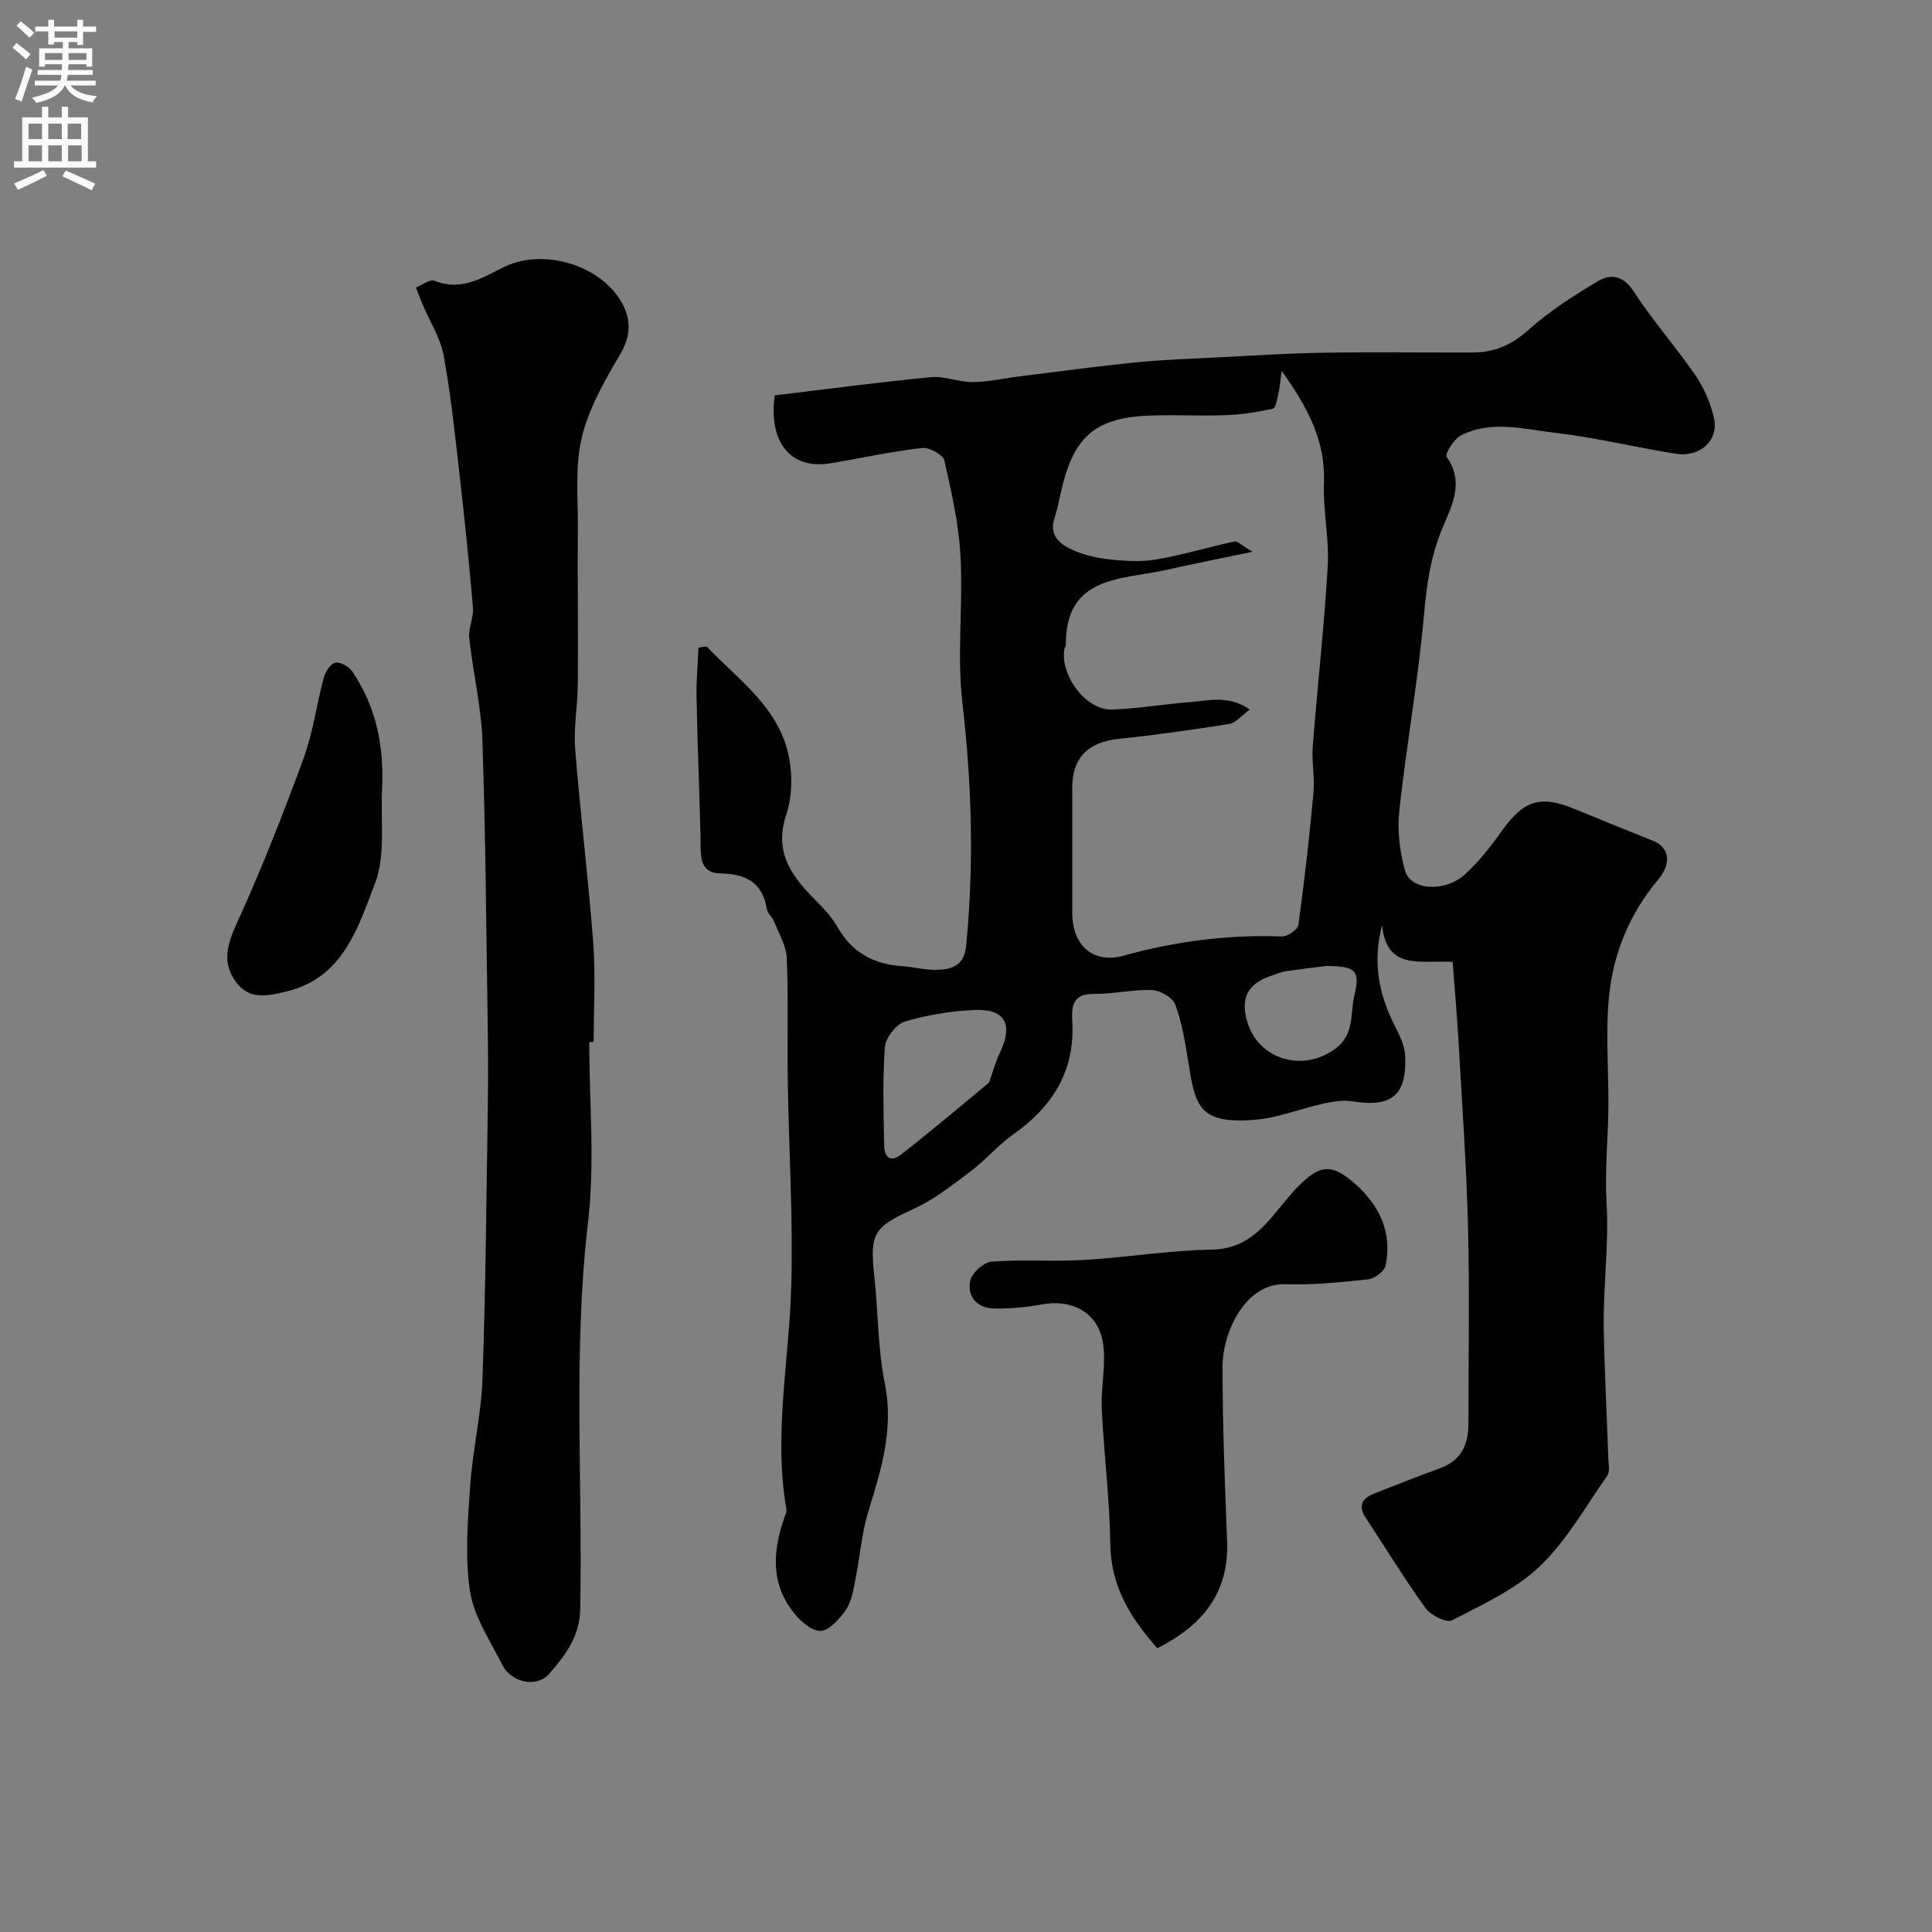 <svg enable-background="new 0 0 400 400" viewBox="0 0 400 400" xmlns="http://www.w3.org/2000/svg"><rect x="0" y="0" width="400" height="400" fill="#808080" stroke="none"/><g fill="#000001"><path d="m146.3 133.85c6.69 7.01 15.2 12.77 17.11 23.22.68 3.74.56 8.05-.63 11.62-2.7 8.11 1.47 13.15 6.56 18.19 1.56 1.54 3.03 3.28 4.12 5.17 2.97 5.14 7.41 7.58 13.21 7.97 2.27.15 4.52.75 6.78.77 3.26.04 6.15-.67 6.56-4.8 1.67-16.84 1.2-33.58-.75-50.42-1.16-10.03.15-20.33-.4-30.47-.36-6.64-1.85-13.26-3.35-19.77-.28-1.2-3.13-2.75-4.61-2.58-6.3.73-12.54 2.08-18.8 3.15-8.43 1.43-13.02-4.3-11.7-14.04 10.85-1.3 21.58-2.74 32.34-3.77 2.84-.27 5.81 1.05 8.71 1.02 3.27-.04 6.53-.8 9.8-1.21 7.96-.98 15.9-2.07 23.88-2.87 5.58-.56 11.2-.75 16.8-1.03 7.28-.37 14.56-.85 21.84-.97 10.38-.17 20.75-.02 31.13-.05 4.39-.01 7.98-1.49 11.42-4.57 4.41-3.94 9.49-7.22 14.6-10.24 2.52-1.49 5.15-1.18 7.29 2.13 3.9 6.02 8.72 11.45 12.79 17.38 1.8 2.62 3.16 5.77 3.86 8.87 1.05 4.59-2.86 8.19-7.91 7.39-8.37-1.32-16.64-3.37-25.04-4.34-6.45-.75-13.18-2.66-19.47.56-1.44.74-3.33 3.87-2.93 4.43 3.87 5.48.85 10.49-1.06 15.21-2.33 5.75-3.1 11.51-3.64 17.64-1.21 13.51-3.64 26.91-5.1 40.41-.44 4.06.08 8.44 1.18 12.39 1.14 4.12 8.26 4.59 12.42.78 2.88-2.64 5.37-5.8 7.64-9 4.46-6.3 7.98-7.47 15.04-4.54 5.41 2.24 10.84 4.42 16.28 6.61 3.26 1.31 3.92 4.59 1.07 7.98-5.85 6.95-9.22 15.05-10.17 23.86-.77 7.25-.18 14.65-.16 21.98.02 7.06-.81 14.03-.38 21.2.51 8.6-.75 17.41-.59 26.14.17 8.94.64 17.87.95 26.81.04 1.16.35 2.64-.21 3.44-4.49 6.42-8.43 13.48-14 18.8-5.04 4.81-11.83 7.89-18.14 11.17-1.14.59-4.42-1.03-5.49-2.52-4.39-6.07-8.29-12.49-12.41-18.75-1.62-2.45-.7-3.99 1.69-4.94 4.53-1.8 9.07-3.59 13.66-5.25 4.37-1.58 5.93-4.85 5.93-9.19 0-13.53.26-27.07-.08-40.6-.31-12.71-1.22-25.41-1.94-38.11-.32-5.65-.82-11.28-1.24-16.96-6.76-.39-13.67 1.85-14.62-7.63-2.01 7.74-.65 14.31 2.55 20.7.99 1.98 2.12 4.15 2.23 6.28.4 8.26-2.79 10.83-10.82 9.53-1.9-.31-3.98 0-5.89.41-4.91 1.07-9.71 3.06-14.65 3.42-11.47.85-12.1-2.95-13.57-12.2-.63-3.95-1.28-7.97-2.67-11.68-.54-1.45-3.1-2.93-4.79-2.99-4-.16-8.03.83-12.05.79-4.49-.04-4.64 2.58-4.47 5.87.53 10.15-4.13 17.5-12.22 23.21-3.21 2.27-5.81 5.39-8.97 7.76-3.77 2.83-7.58 5.82-11.82 7.75-8.03 3.66-8.97 4.9-7.99 13.81.81 7.41.71 14.97 2.18 22.23 1.89 9.35-.69 17.72-3.36 26.35-1.48 4.79-1.82 9.92-2.84 14.86-.42 2.03-.82 4.29-1.99 5.89-1.32 1.82-3.57 4.27-5.27 4.16-2.03-.13-4.35-2.35-5.76-4.25-4.53-6.09-3.88-12.78-1.47-19.51.16-.44.4-.93.33-1.35-2.7-15.38.52-30.61.98-45.91.43-14.25-.49-28.53-.71-42.8-.13-8.5.14-17.01-.21-25.49-.11-2.57-1.64-5.1-2.63-7.6-.35-.89-1.32-1.61-1.47-2.5-.95-5.54-4.24-7.32-9.69-7.44-4.64-.1-3.98-4.28-4.06-7.57-.24-9.64-.64-19.27-.83-28.91-.07-3.42.26-6.85.41-10.27.55-.06 1.12-.14 1.68-.22zm112.46 13.05c-1.75 1.27-2.9 2.76-4.25 2.98-7.58 1.21-15.2 2.29-22.84 3.08-6.35.65-9.67 3.88-9.67 10.12 0 8.66-.01 17.32 0 25.98.01 6.65 4.28 10.58 10.73 8.78 10.73-2.98 21.53-4.35 32.64-3.96 1.17.04 3.31-1.41 3.45-2.39 1.25-9.08 2.28-18.2 3.12-27.34.29-3.16-.39-6.42-.15-9.59.96-12.46 2.38-24.88 3.1-37.35.33-5.73-1-11.54-.78-17.28.32-8.51-3.18-15.35-8.75-23.14-.32 2.29-.39 3.45-.65 4.57-.28 1.16-.56 3.11-1.17 3.25-3.17.72-6.44 1.21-9.69 1.34-5.18.2-10.38-.09-15.56.08-11.13.37-15.6 4.08-18.22 14.11-.62 2.36-.99 4.79-1.74 7.1-1.18 3.61 1.1 5.42 3.65 6.58 2.47 1.13 5.28 1.75 7.99 2.03 3.19.33 6.51.5 9.64-.05 5.37-.94 10.63-2.54 15.97-3.69.63-.14 1.5.81 3.74 2.13-6.94 1.45-12.44 2.54-17.91 3.76-9.29 2.07-20.92 1.12-20.74 15.71 0 .14-.2.28-.24.43-1.19 5.37 4.33 12.93 9.71 12.76 5.4-.17 10.76-1.11 16.16-1.53 3.9-.29 8-1.55 12.46 1.53zm-53.97 77.22c.48-1.35 1.2-4.01 2.36-6.48 2.62-5.61.91-8.8-5.36-8.53-4.85.21-9.79 1-14.43 2.39-1.81.54-4 3.35-4.15 5.27-.5 6.78-.28 13.62-.15 20.43.04 2.16 1.12 3.67 3.46 1.86 3.36-2.59 6.62-5.31 9.9-7.99 2.55-2.08 5.08-4.21 8.37-6.95zm69.83-24.12c-2.13.27-5.22.6-8.29 1.07-1.11.17-2.18.61-3.24.98-4.73 1.66-6.23 4.47-4.95 9.2 2.19 8.1 11.56 10.91 18.35 5.86 3.96-2.95 3.02-7.13 3.9-10.9 1.21-5.16.45-6.19-5.77-6.21z"/><path d="m122 215.73c0 12.44 1.19 25.01-.25 37.28-3.13 26.71-1.11 53.42-1.62 80.12-.11 5.77-3.14 9.62-6.37 13.36-2.66 3.08-7.96 1.85-9.82-1.89-2.46-4.96-5.83-9.89-6.63-15.16-1.09-7.16-.45-14.65.05-21.96.5-7.33 2.27-14.58 2.53-21.91.66-18.42.8-36.86 1.09-55.29.09-5.86.09-11.72 0-17.58-.3-19.77-.43-39.54-1.1-59.29-.24-7.13-1.96-14.2-2.73-21.33-.22-2.03.95-4.2.77-6.25-.77-9.15-1.72-18.3-2.76-27.42-.95-8.29-1.8-16.62-3.31-24.82-.68-3.67-2.88-7.06-4.37-10.59-.48-1.15-.91-2.32-1.37-3.48 1.31-.5 2.92-1.77 3.87-1.39 5.52 2.23 9.82-.61 14.35-2.84 8.06-3.96 19.94-.53 24.4 7.35 1.89 3.34 1.96 6.85-.29 10.66-3.21 5.43-6.51 11.16-7.97 17.19-1.45 5.97-.79 12.48-.84 18.76-.08 10.79.08 21.59 0 32.38-.03 4.47-.9 8.98-.55 13.41 1.06 13.41 2.74 26.78 3.74 40.2.51 6.79.09 13.66.09 20.49-.28 0-.6 0-.91 0z"/><path d="m239.61 341.26c-5.56-6.3-9.61-12.79-9.73-21.51-.13-9.36-1.33-18.7-1.77-28.06-.21-4.54.94-9.22.25-13.65-1-6.31-6.42-9.15-12.69-7.97-3.21.6-6.53.89-9.79.84-3.53-.05-5.68-2.4-5-5.75.33-1.61 2.79-3.83 4.42-3.95 6.32-.49 12.72.04 19.05-.34 8.85-.52 17.67-2.01 26.52-2.15 9.32-.15 12.61-7.7 17.77-12.95 4.45-4.53 6.88-5.06 11.73-.83 5.12 4.47 7.95 10.1 6.5 17.06-.25 1.19-2.22 2.72-3.53 2.86-5.73.62-11.53 1.21-17.28 1.03-8.31-.25-12.94 10.07-12.94 16.97-.01 12.1.46 24.2.94 36.29.39 10.77-5.18 17.39-14.45 22.11z"/><path d="m79.11 163.28c-.37 6.59.79 13.78-1.48 19.64-3.5 9.02-6.49 19.44-18.2 22.32-4.04.99-7.87 1.9-10.67-2.06-2.78-3.93-1.75-7.58.22-11.9 5.09-11.18 9.61-22.65 13.84-34.19 1.99-5.42 2.73-11.28 4.24-16.89.32-1.18 1.42-2.82 2.37-2.99 1.05-.18 2.8.79 3.48 1.78 5 7.32 6.61 15.55 6.2 24.29z"/></g><path d="m2.6 9.9.8-1c.9.7 1.9 1.4 2.9 2.3l-.9 1.1c-1.1-1-2-1.8-2.8-2.4zm.5 10.6c.9-2.1 1.6-4.3 2.3-6.7.4.2.8.4 1.3.6-.7 2.1-1.5 4.3-2.2 6.6zm.3-15.2.9-.9c1 .8 2 1.6 2.8 2.4l-1 1c-.9-.9-1.8-1.7-2.7-2.5zm12.6-1.2h1.2v1.4h2.7v1.1h-2.7v2.7h-1.2v-.6h-1.8v1.3h4.9v3.8h-1.2v-.5h-3.7c0 .4-.1.9-.1 1.2h5.1v1h-5.2c0 .5-.1.9-.2 1.2h6v1h-5.2c1.1 1.3 2.9 2 5.5 2.2-.4.4-.7.8-.9 1.3-2.9-.5-4.8-1.6-5.7-3.5h-.1c-.8 1.7-2.7 2.9-5.9 3.6-.2-.4-.6-.8-.9-1.1 2.8-.6 4.6-1.4 5.4-2.5h-4.8v-1h5.3c.1-.3.2-.7.2-1.2h-4.9v-1h5c0-.4 0-.8.1-1.2h-3.6v.5h-1.2v-3.8h4.9v-1.3h-1.8v.5h-1.2v-2.7h-2.7v-1h2.7v-1.4h1.2v1.4h4.8zm-6.7 8.3h3.6c0-.4 0-.9 0-1.4h-3.6zm1.9-4.6h4.8v-1.3h-4.7v1.3zm6.7 3.2h-3.7v1.4h3.7v-2.4z" fill="#fafafb"/><path d="m8.7 22.1h1.3v2.2h2.8v-2.2h1.3v2.2h4.1v9.1h1.7v1.3h-17v-1.3h1.7v-9.1h4.1zm.3 13.1.7 1.2c-1.8.9-3.8 1.9-6 2.9-.2-.4-.5-.8-.8-1.3 2.3-1 4.4-1.9 6.1-2.8zm-3.1-6.4h2.8v-3.2h-2.8zm0 4.6h2.8v-3.3h-2.8zm4.1-4.6h2.8v-3.2h-2.8zm0 4.6h2.8v-3.3h-2.8zm3.6 1.9c2.1.9 4.1 1.8 6.1 2.7l-.7 1.4c-2.2-1.1-4.2-2-6.1-2.9zm3.2-9.7h-2.8v3.2h2.8zm-2.7 7.8h2.8v-3.3h-2.8z" fill="#fafafb"/></svg>